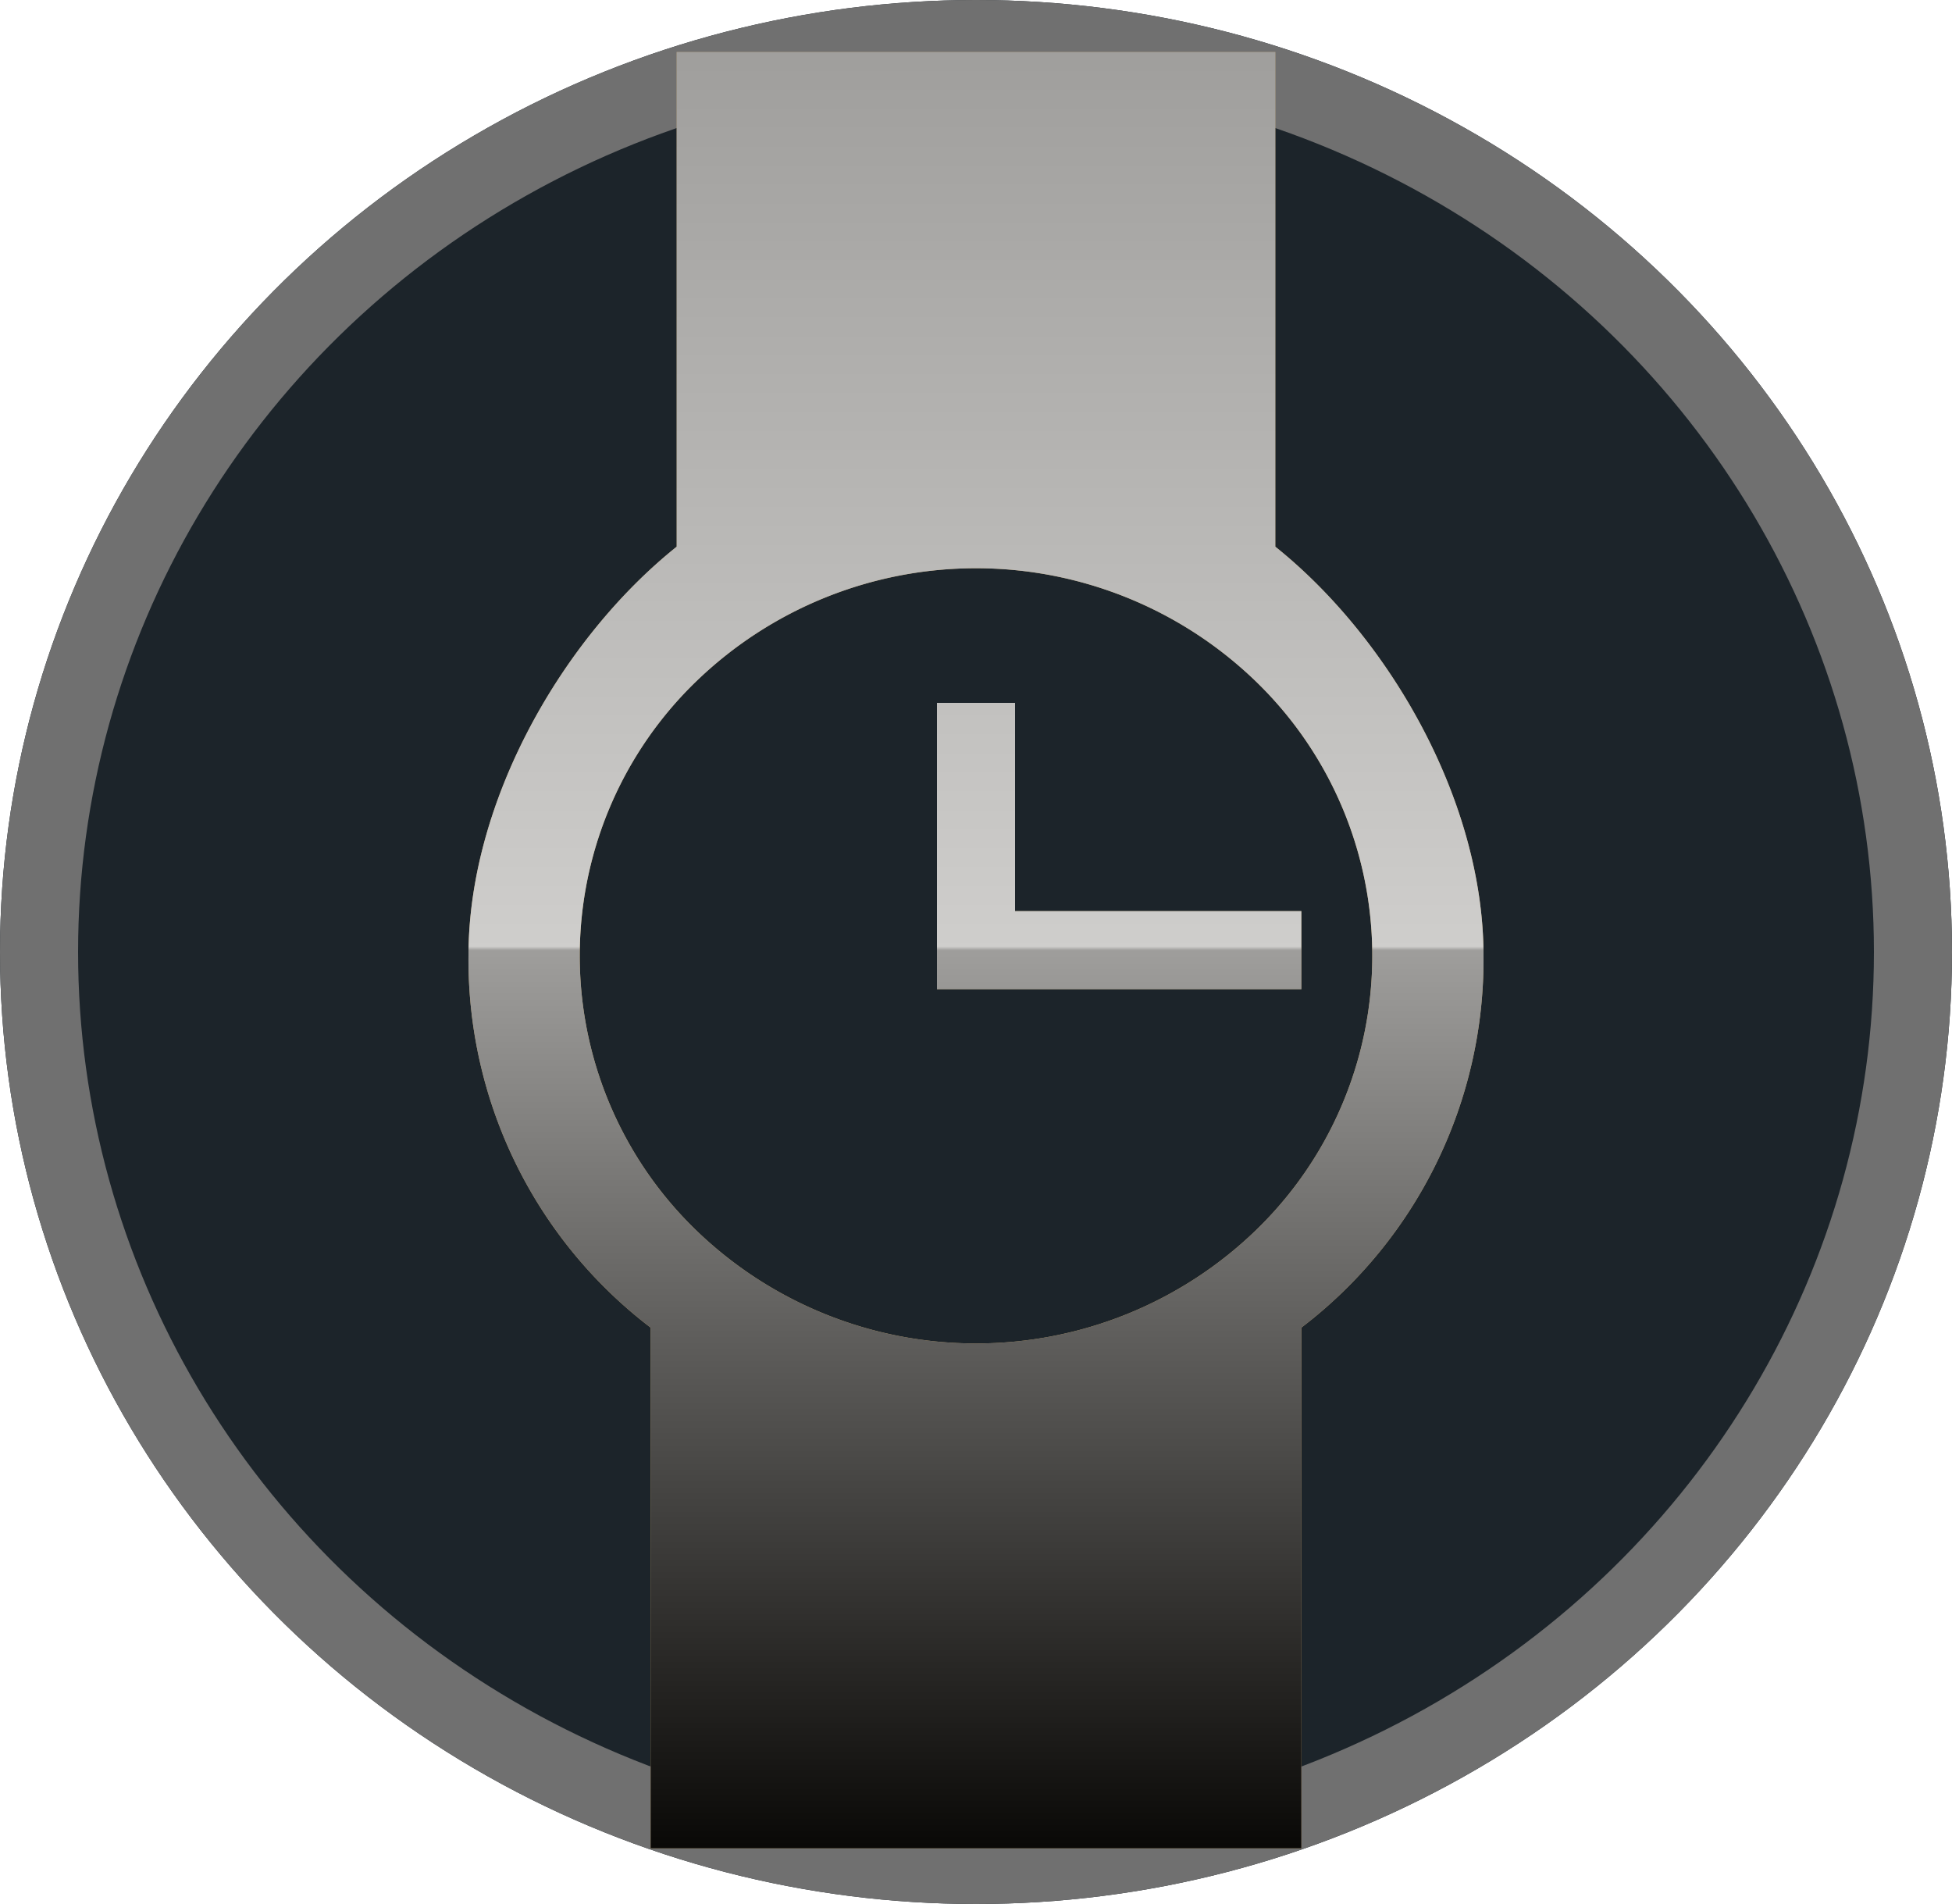 <svg id="icon1" xmlns="http://www.w3.org/2000/svg" xmlns:xlink="http://www.w3.org/1999/xlink" width="75" height="73.14" viewBox="0 0 75 73.14">
  <defs>
    <clipPath id="clip-path">
      <ellipse id="Ellipse_20" data-name="Ellipse 20" cx="37.5" cy="36.57" rx="37.5" ry="36.57" transform="translate(634 1606)" fill="#1c242a" stroke="#707070" stroke-linejoin="round" stroke-width="3"/>
    </clipPath>
    <linearGradient id="linear-gradient" x1="0.5" y1="1" x2="0.5" gradientUnits="objectBoundingBox">
      <stop offset="0"/>
      <stop offset="0.5" stop-color="#9e9e9e"/>
      <stop offset="0.502" stop-color="#d0d0d0"/>
      <stop offset="1" stop-color="#9e9e9e"/>
    </linearGradient>
  </defs>
  <g id="Ellipse_20-2" data-name="Ellipse 20" transform="translate(-634 -1606)">
    <g id="Ellipse_20-3" data-name="Ellipse 20" transform="translate(634 1606)" fill="#1c242a" stroke="#707070" stroke-linejoin="round" stroke-width="3">
      <ellipse cx="37.5" cy="36.57" rx="37.5" ry="36.57" stroke="none"/>
      <ellipse cx="37.5" cy="36.57" rx="36" ry="35.07" fill="none"/>
    </g>
    <g id="Clip" clip-path="url(#clip-path)">
      <g id="Shape_34" data-name="Shape 34">
        <path id="Shape_34-2" data-name="Shape 34" d="M683,1627v-19H660v19c-4.373,3.5-8,9.761-8,15.717A17.77,17.77,0,0,0,659,1657v20h25v-20a17.775,17.775,0,0,0,7-14.283C691,1636.762,687.373,1630.5,683,1627Zm-.733,26.247a15.472,15.472,0,0,1-21.533,0,14.66,14.66,0,0,1,0-21.058,15.471,15.471,0,0,1,21.533,0,14.66,14.66,0,0,1,0,21.058ZM673,1641v-8h-3v11h14v-3Z" fill="#bb9c66"/>
        <path id="Gradient_Overlay" data-name="Gradient Overlay" d="M683,1627v-19H660v19c-4.373,3.5-8,9.761-8,15.717A17.77,17.77,0,0,0,659,1657v20h25v-20a17.775,17.775,0,0,0,7-14.283C691,1636.762,687.373,1630.5,683,1627Zm-.733,26.247a15.472,15.472,0,0,1-21.533,0,14.66,14.66,0,0,1,0-21.058,15.471,15.471,0,0,1,21.533,0,14.66,14.66,0,0,1,0,21.058ZM673,1641v-8h-3v11h14v-3Z" opacity="0.96" fill="url(#linear-gradient)" style="mix-blend-mode: soft-light;isolation: isolate"/>
      </g>
    </g>
  </g>
</svg>
